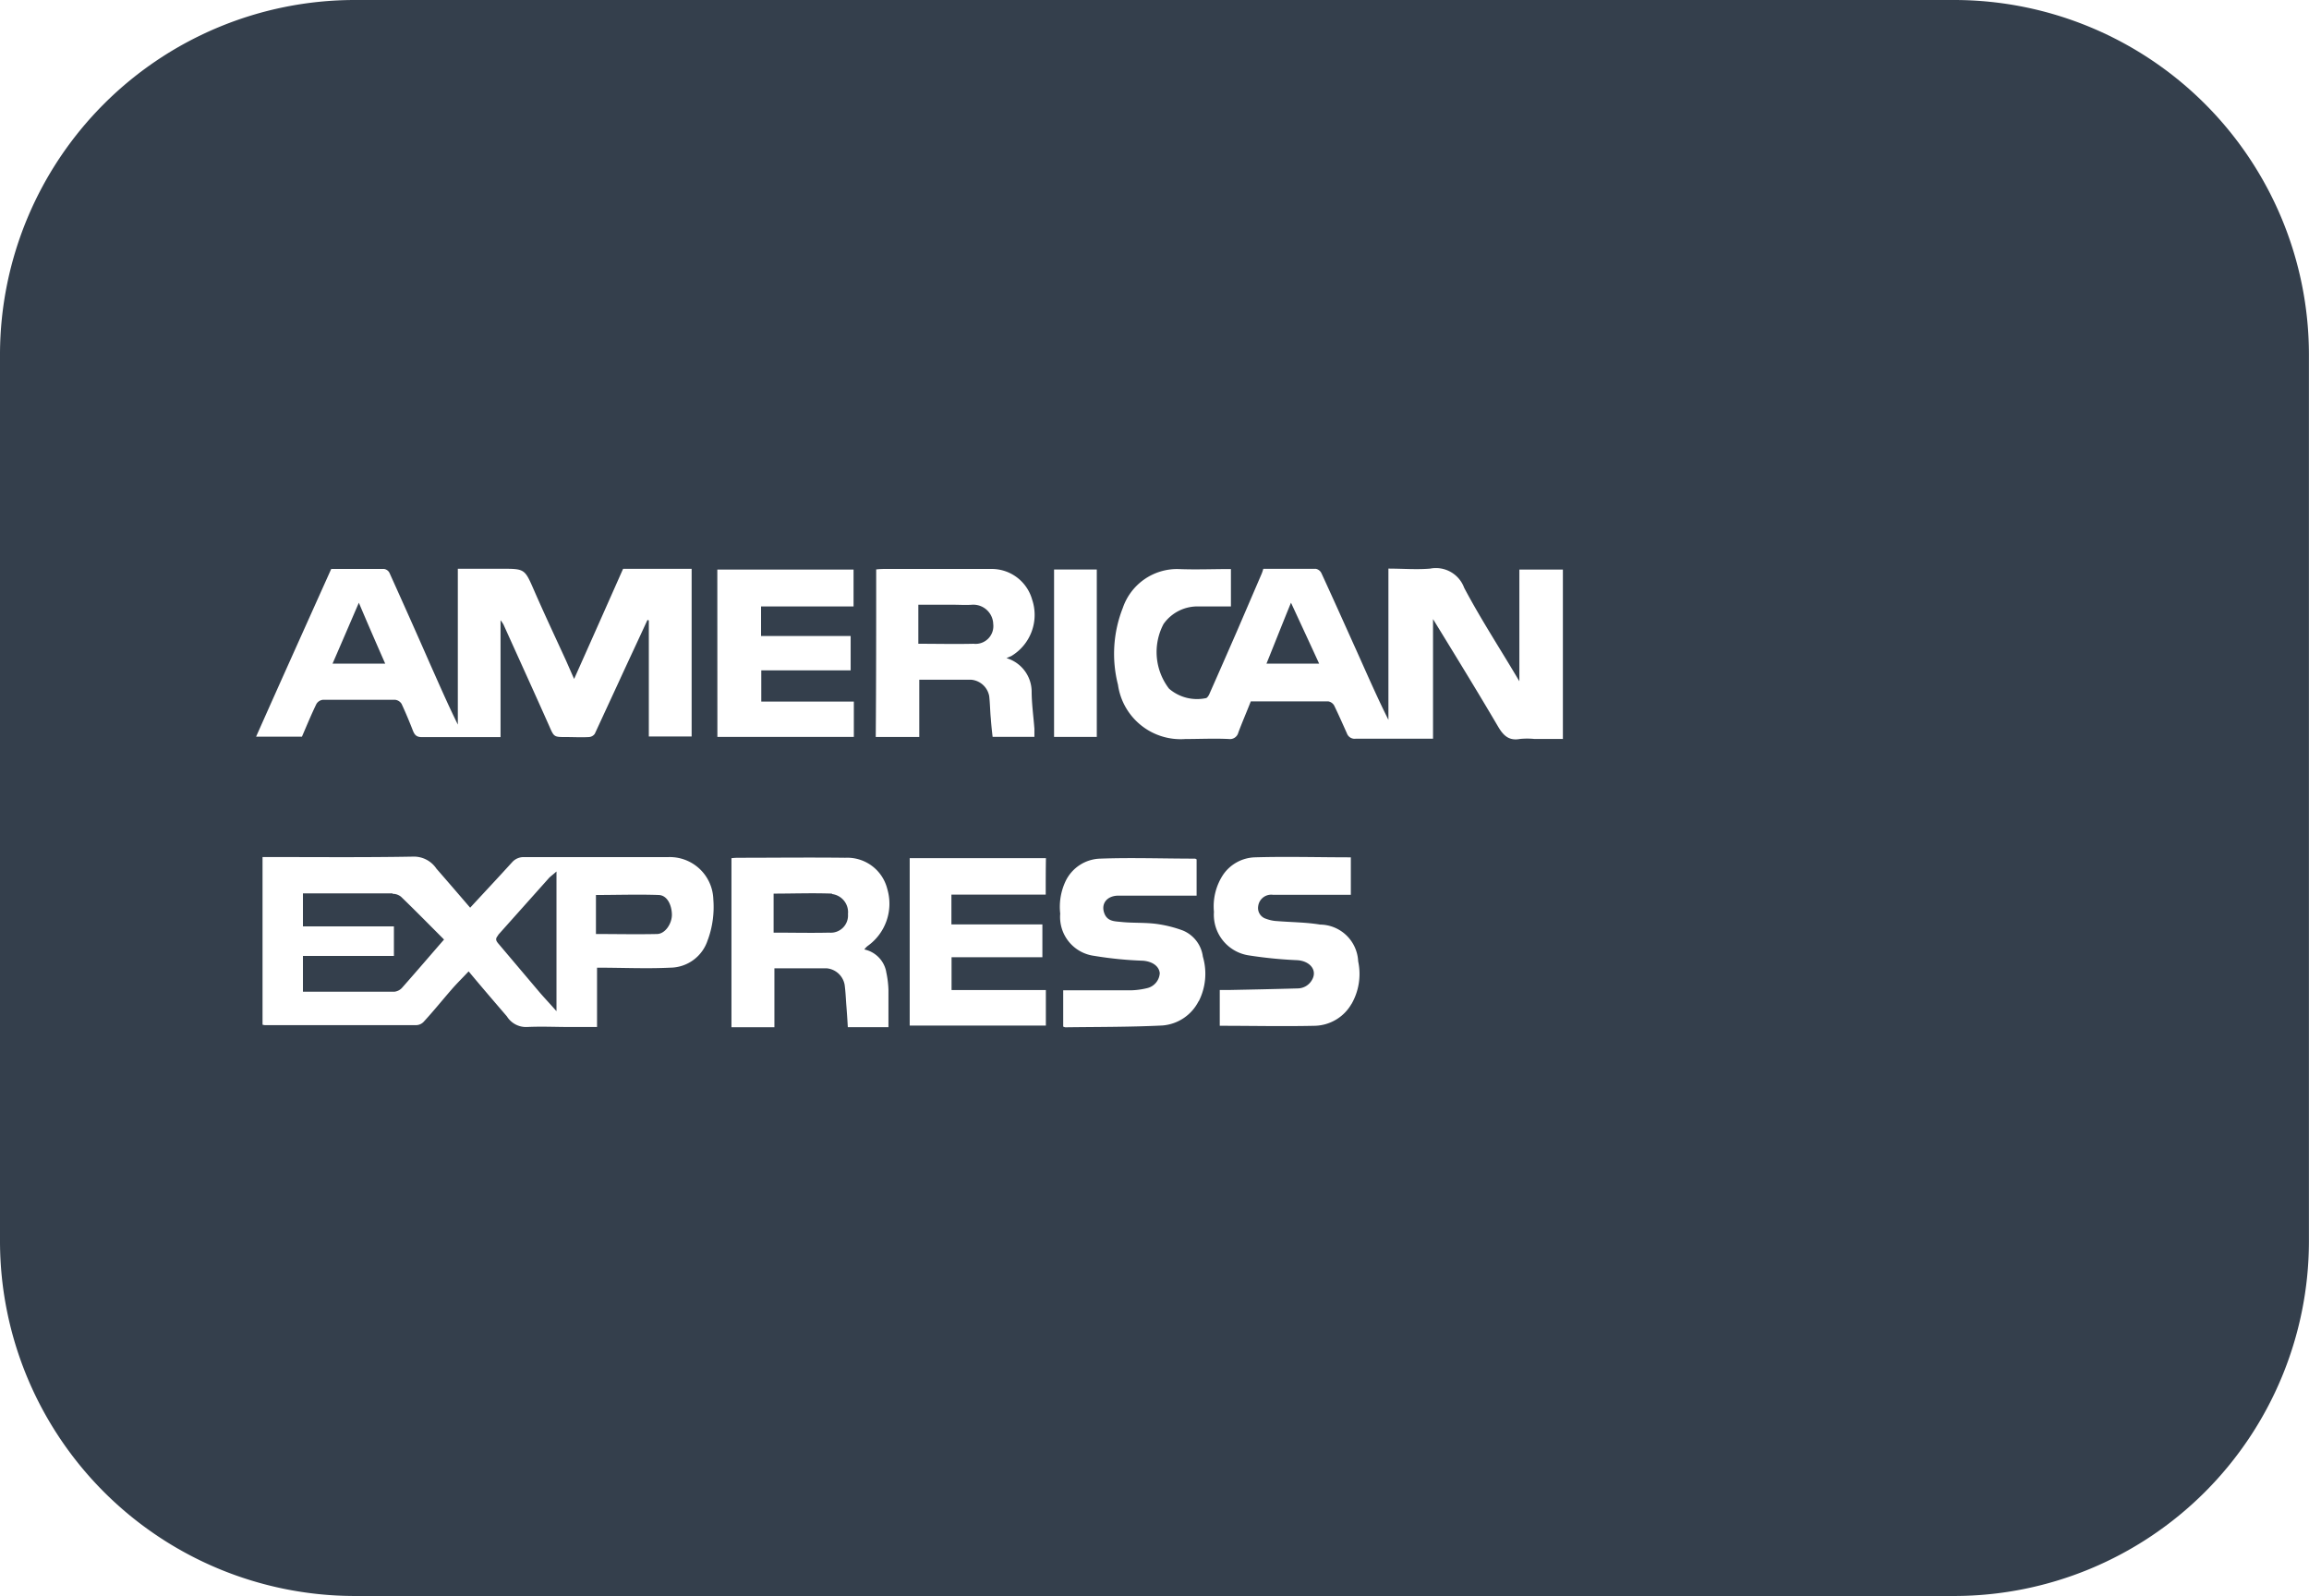 <svg xmlns="http://www.w3.org/2000/svg" width="31.829" height="22" viewBox="0 0 31.829 22">
  <path id="american-express-alt" d="M26.949,154.4H4.879A4.892,4.892,0,0,0,0,159.276v12.245A4.894,4.894,0,0,0,4.879,176.4h22.07a4.894,4.894,0,0,0,4.879-4.879V159.276A4.892,4.892,0,0,0,26.949,154.4Zm-14.867,7.849a.841.841,0,0,1,.089-.006c.493,0,.987,0,1.48,0a.579.579,0,0,1,.576.42.661.661,0,0,1-.286.78l-.067.029a.484.484,0,0,1,.347.455c0,.172.025.344.038.519,0,.035,0,.07,0,.111h-.576c-.01-.083-.019-.169-.025-.255-.01-.1-.01-.2-.022-.306a.277.277,0,0,0-.245-.226c-.236,0-.471,0-.719,0v.789h-.6c.006-.767.006-1.534.006-2.311Zm-7.515-.006c.242,0,.484,0,.729,0a.1.1,0,0,1,.073.054c.188.417.376.837.56,1.257.124.277.245.557.382.834v-2.148h.6c.325,0,.321,0,.452.3.14.321.29.64.436.958l.115.261c.232-.519.452-1.015.675-1.518h.945v2.311H8.944v-1.6l-.019-.006c-.13.283-.264.567-.395.853l-.331.716a.107.107,0,0,1-.08.045c-.105.006-.207,0-.312,0-.175,0-.169,0-.239-.159-.207-.465-.417-.926-.627-1.391a.411.411,0,0,0-.041-.06v1.611H6.3c-.162,0-.321,0-.484,0-.073,0-.1-.029-.124-.089-.048-.124-.1-.248-.156-.369a.121.121,0,0,0-.092-.057c-.328,0-.659,0-.99,0a.121.121,0,0,0-.092.057c-.073.15-.134.3-.2.452H3.53c.347-.78.691-1.544,1.038-2.317Zm5.191,5.108a.547.547,0,0,1-.519.388c-.331.016-.662,0-1.009,0v.818H7.862c-.2,0-.4-.01-.6,0a.31.31,0,0,1-.274-.146c-.172-.2-.35-.407-.528-.621-.083.089-.162.165-.236.251-.127.146-.251.3-.382.442a.146.146,0,0,1-.1.048c-.7,0-1.4,0-2.094,0a.257.257,0,0,1-.029-.006v-2.311h.118c.656,0,1.311.006,1.967-.006a.373.373,0,0,1,.312.166c.153.175.306.353.465.538.2-.216.391-.42.579-.627a.211.211,0,0,1,.169-.07c.659,0,1.318,0,1.977,0a.6.6,0,0,1,.627.582A1.32,1.32,0,0,1,9.759,167.351Zm.13-5.1h1.878v.509H10.491v.407h1.235v.474H10.494v.43H11.77v.487H9.889Zm2.327,5.541a1.36,1.36,0,0,1,.032.251c0,.169,0,.337,0,.516h-.56c-.006-.105-.013-.213-.022-.321-.006-.089-.01-.175-.022-.264a.277.277,0,0,0-.245-.226c-.236,0-.471,0-.723,0v.812h-.592v-2.33a.774.774,0,0,1,.089-.006c.493,0,.987-.006,1.48,0a.568.568,0,0,1,.579.43.715.715,0,0,1-.271.786.221.221,0,0,0-.045.048.389.389,0,0,1,.3.3Zm2.2-1.06h-1.3v.411h1.254v.452H13.117v.452h1.3v.49H12.54v-2.308h1.878C14.415,166.393,14.415,166.555,14.415,166.73Zm.115-4.482h.589v2.308H14.53Zm1.992,5.952a.612.612,0,0,1-.5.334c-.446.022-.891.019-1.337.025a.1.1,0,0,1-.029-.01v-.5h.169c.255,0,.509,0,.764,0a1.038,1.038,0,0,0,.22-.029.226.226,0,0,0,.178-.207c-.01-.1-.105-.162-.232-.172a5.159,5.159,0,0,1-.672-.067.54.54,0,0,1-.468-.582.827.827,0,0,1,.076-.452.547.547,0,0,1,.474-.306c.436-.016.872,0,1.308,0,.006,0,.013.006.022.01v.5H15.418c-.15,0-.239.1-.2.229s.146.124.242.134c.156.016.312.006.468.025a1.7,1.7,0,0,1,.376.092.452.452,0,0,1,.277.36.836.836,0,0,1-.057.617Zm2.107.038a.6.6,0,0,1-.5.3c-.436.01-.869,0-1.315,0v-.493h.111c.321-.006.64-.013.961-.022a.229.229,0,0,0,.2-.118c.076-.131-.025-.258-.2-.271a5.978,5.978,0,0,1-.675-.067.566.566,0,0,1-.477-.6.79.79,0,0,1,.127-.512.552.552,0,0,1,.436-.239c.436-.013.872,0,1.324,0v.516H17.544a.181.181,0,0,0-.2.156.155.155,0,0,0,.108.175.5.5,0,0,0,.153.032c.2.016.4.016.592.048a.531.531,0,0,1,.525.506.831.831,0,0,1-.092.589Zm2.919-3.654h-.4a.991.991,0,0,0-.194,0c-.156.029-.232-.048-.306-.175-.286-.487-.582-.968-.894-1.477v1.649H19.6c-.306,0-.608,0-.913,0a.113.113,0,0,1-.121-.076c-.057-.127-.115-.258-.175-.382a.118.118,0,0,0-.083-.057c-.353,0-.71,0-1.066,0-.057.146-.118.286-.172.43a.118.118,0,0,1-.13.089c-.2-.01-.4,0-.6,0a.872.872,0,0,1-.929-.748,1.723,1.723,0,0,1,.067-1.06.791.791,0,0,1,.761-.535c.239.01.481,0,.729,0v.516h-.436a.571.571,0,0,0-.493.242.828.828,0,0,0,.076.891.59.59,0,0,0,.506.131c.019,0,.045-.041.054-.067.127-.286.251-.57.376-.856l.341-.793a.545.545,0,0,0,.022-.067c.242,0,.484,0,.726,0a.11.11,0,0,1,.076.061c.166.36.328.723.49,1.082.14.312.277.627.433.939v-2.085c.2,0,.388.016.576,0a.415.415,0,0,1,.468.264c.229.433.5.847.761,1.289v-1.54h.6c0,.773,0,1.544,0,2.333Zm-4.09-1.038h.726c-.127-.277-.251-.544-.388-.84C17.674,163.006,17.569,163.274,17.458,163.548ZM5.411,166.715c-.29,0-.579,0-.869,0H4.176v.455H5.43v.407H4.176v.493c.427,0,.847,0,1.264,0a.166.166,0,0,0,.105-.057c.191-.216.382-.439.576-.662-.2-.2-.391-.395-.592-.589a.182.182,0,0,0-.118-.041Zm1.458.576c-.041.045-.038.07,0,.115l.56.662c.073.086.153.169.242.271v-1.926c-.045.041-.073.06-.1.086l-.707.792Zm2.209-.554c-.286-.01-.573,0-.863,0v.538c.286,0,.563.006.84,0,.115,0,.21-.146.207-.271S9.2,166.74,9.078,166.737Zm-4.131-4.029c-.13.3-.242.563-.363.84h.726C5.188,163.271,5.07,163,4.946,162.707Zm6.522,4.01c-.267-.01-.535,0-.805,0v.538c.261,0,.516.006.767,0a.237.237,0,0,0,.258-.255.252.252,0,0,0-.22-.277Zm2.222-3.727a.275.275,0,0,0-.293-.255c-.086.006-.172,0-.258,0h-.481v.538c.261,0,.512.006.761,0A.245.245,0,0,0,13.69,162.991Z" transform="translate(0 -154.4)" fill="#343f4c"/>
</svg>
